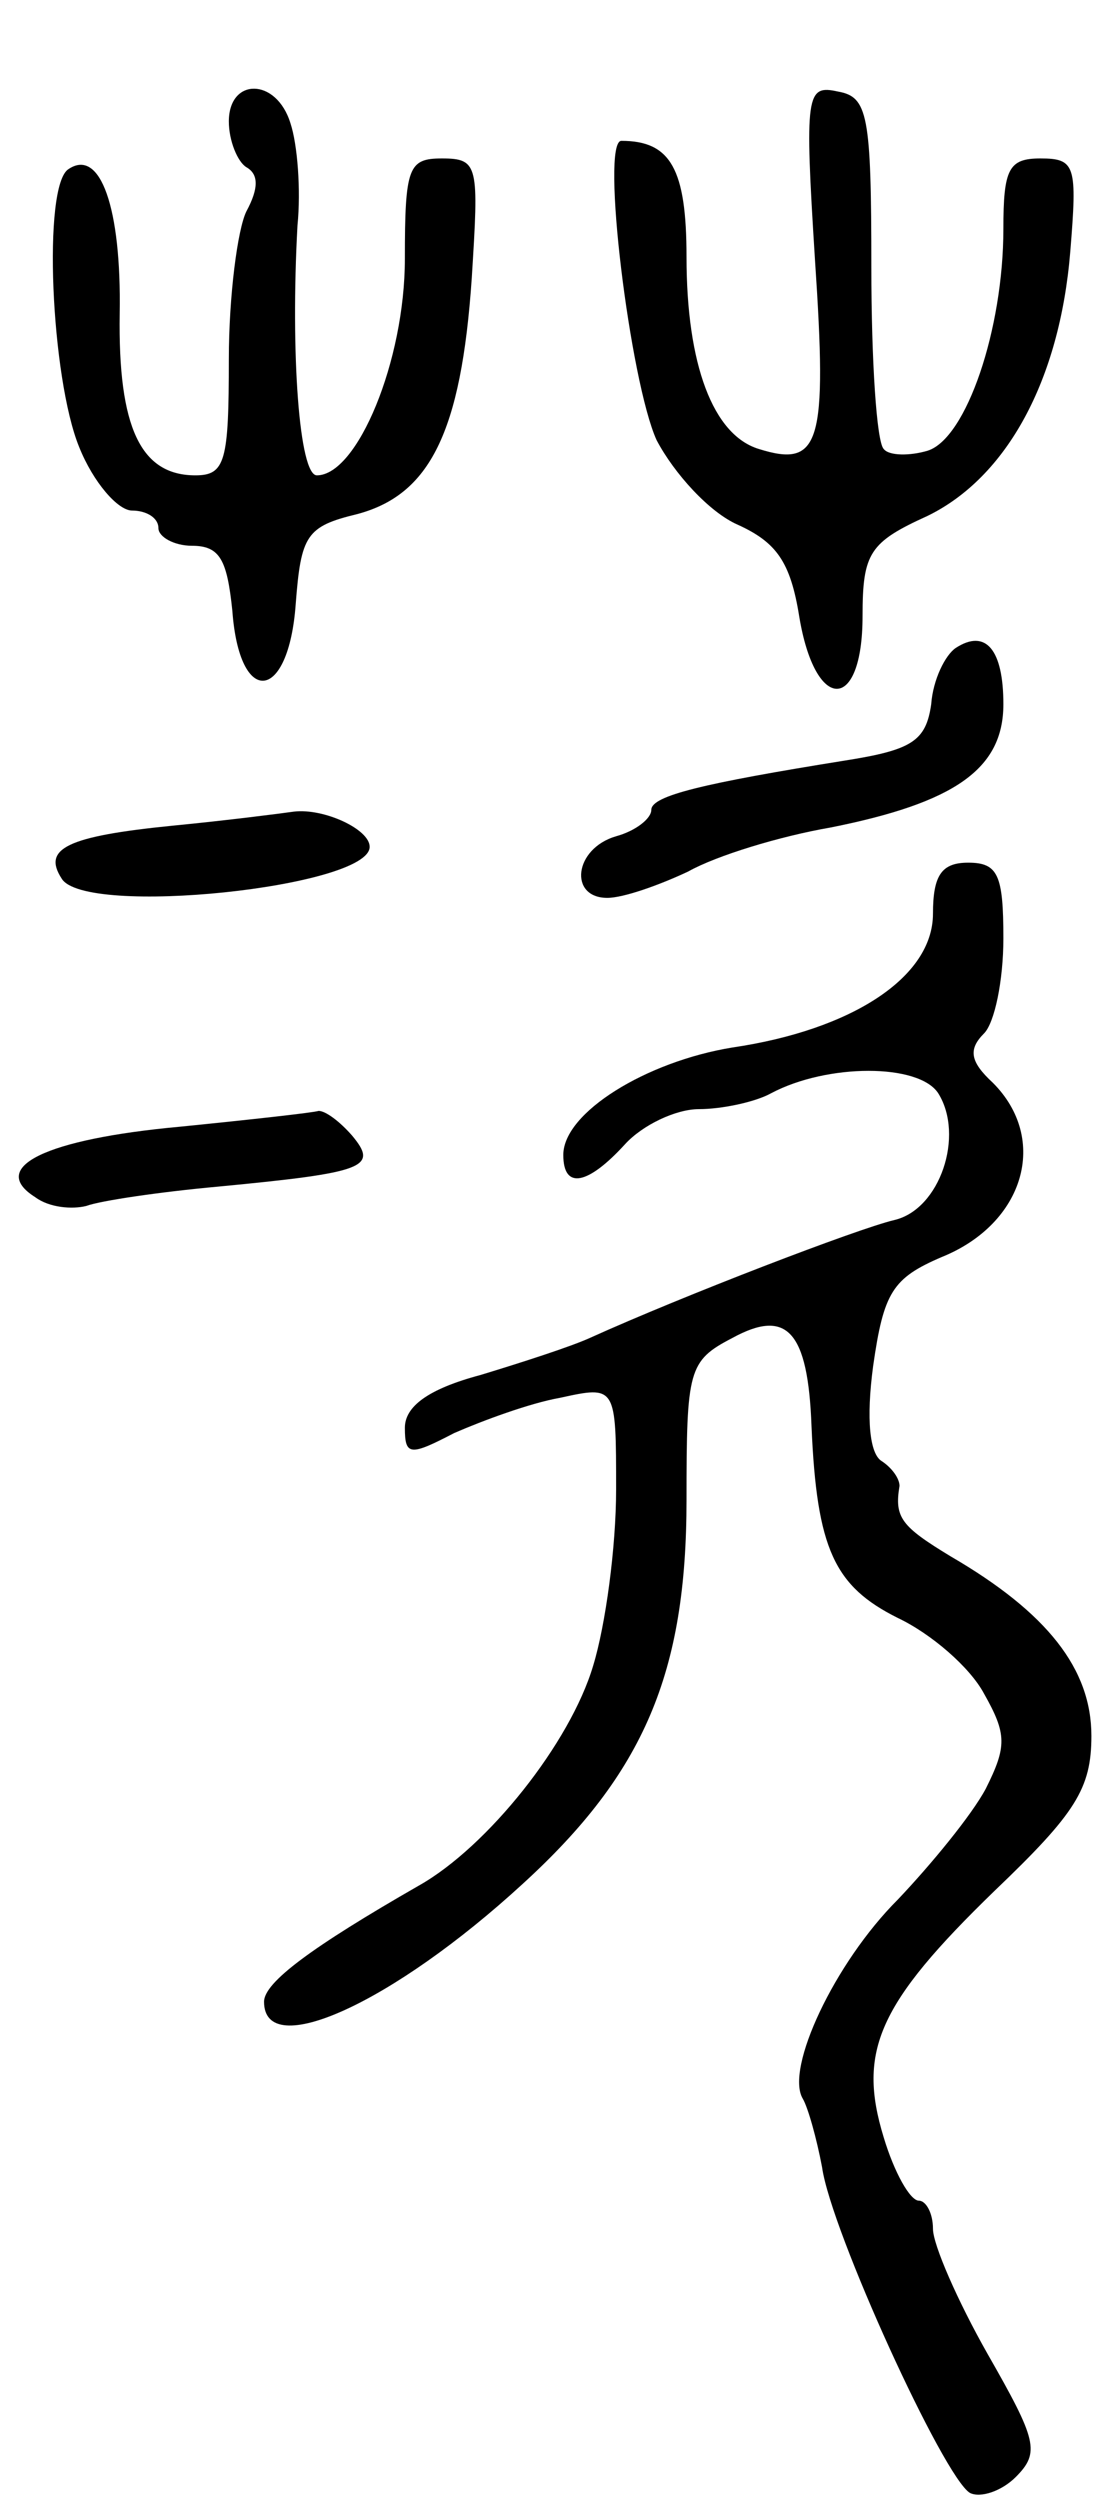 <svg version="1.0" xmlns="http://www.w3.org/2000/svg"
 width="63pt" height="142pt" viewBox="0 0 63 142"
 preserveAspectRatio="xMidYMid meet">
<g transform="translate(0,142) scale(0.1,-0.1)"
fill="#000000" stroke="none">
<path d="M130 1351 c0 -11 5 -23 10 -26 7 -4 7 -12 0 -25 -5 -10 -10 -48 -10
-84 0 -58 -2 -66 -19 -66 -31 0 -44 27 -43 92 1 60 -11 94 -29 82 -15 -9 -10
-119 6 -158 8 -20 22 -36 30 -36 8 0 15 -4 15 -10 0 -5 9 -10 19 -10 16 0 20
-8 23 -37 4 -55 32 -52 36 4 3 39 6 44 35 51 41 11 59 46 65 134 4 64 4 68
-17 68 -19 0 -21 -5 -21 -57 0 -58 -27 -123 -50 -123 -10 0 -15 69 -11 142 2
20 0 46 -4 58 -8 26 -35 26 -35 1z"/>
<path d="M463 1272 c7 -104 3 -118 -32 -107 -26 8 -41 48 -41 109 0 50 -9 66
-37 66 -12 0 5 -137 20 -170 10 -19 30 -41 46 -48 22 -10 30 -21 35 -52 9 -55
36 -55 36 0 0 36 4 42 37 57 45 22 75 77 81 150 4 49 3 53 -17 53 -18 0 -21
-6 -21 -40 0 -57 -21 -119 -43 -126 -10 -3 -22 -3 -25 1 -4 4 -7 50 -7 103 0
87 -2 97 -19 100 -18 4 -19 -1 -13 -96z"/>
<path d="M543 1052 c-6 -4 -13 -18 -14 -32 -3 -21 -11 -26 -49 -32 -81 -13
-110 -20 -110 -28 0 -5 -9 -12 -20 -15 -24 -7 -27 -35 -5 -35 9 0 29 7 46 15
16 9 52 20 81 25 70 14 98 33 98 70 0 31 -10 43 -27 32z"/>
<path d="M98 951 c-60 -6 -74 -13 -63 -30 13 -22 175 -5 175 18 0 10 -26 22
-43 20 -7 -1 -38 -5 -69 -8z"/>
<path d="M530 901 c0 -36 -46 -66 -114 -76 -49 -8 -96 -37 -96 -61 0 -20 14
-17 35 6 10 11 29 20 42 20 13 0 32 4 41 9 32 17 84 17 95 0 15 -24 1 -66 -25
-72 -21 -5 -120 -43 -173 -67 -11 -5 -39 -14 -62 -21 -30 -8 -43 -18 -43 -30
0 -16 3 -16 28 -3 16 7 43 17 60 20 32 7 32 7 32 -52 0 -33 -6 -77 -13 -100
-13 -44 -60 -103 -99 -125 -61 -35 -88 -55 -88 -66 0 -34 73 -1 147 67 69 63
93 120 93 218 0 74 1 79 26 92 31 17 43 4 45 -50 3 -70 13 -91 49 -109 19 -9
41 -28 49 -43 13 -23 13 -30 1 -54 -8 -15 -31 -43 -50 -63 -36 -36 -64 -96
-54 -113 3 -5 8 -23 11 -39 5 -36 69 -176 84 -185 6 -3 18 1 26 9 14 14 12 21
-16 70 -17 30 -31 62 -31 71 0 9 -4 16 -8 16 -5 0 -14 16 -20 36 -15 49 -3 76
63 140 46 44 55 58 55 88 0 38 -25 70 -80 102 -28 17 -32 22 -29 40 0 4 -4 10
-10 14 -7 4 -9 24 -5 54 6 42 11 50 39 62 47 19 61 67 29 99 -13 12 -14 19 -5
28 6 6 11 30 11 54 0 36 -3 43 -20 43 -15 0 -20 -7 -20 -29z"/>
<path d="M102 780 c-76 -7 -109 -23 -82 -40 8 -6 21 -7 29 -5 8 3 42 8 75 11
84 8 91 11 76 29 -7 8 -15 14 -19 14 -3 -1 -39 -5 -79 -9z"/>
</g>
</svg>
